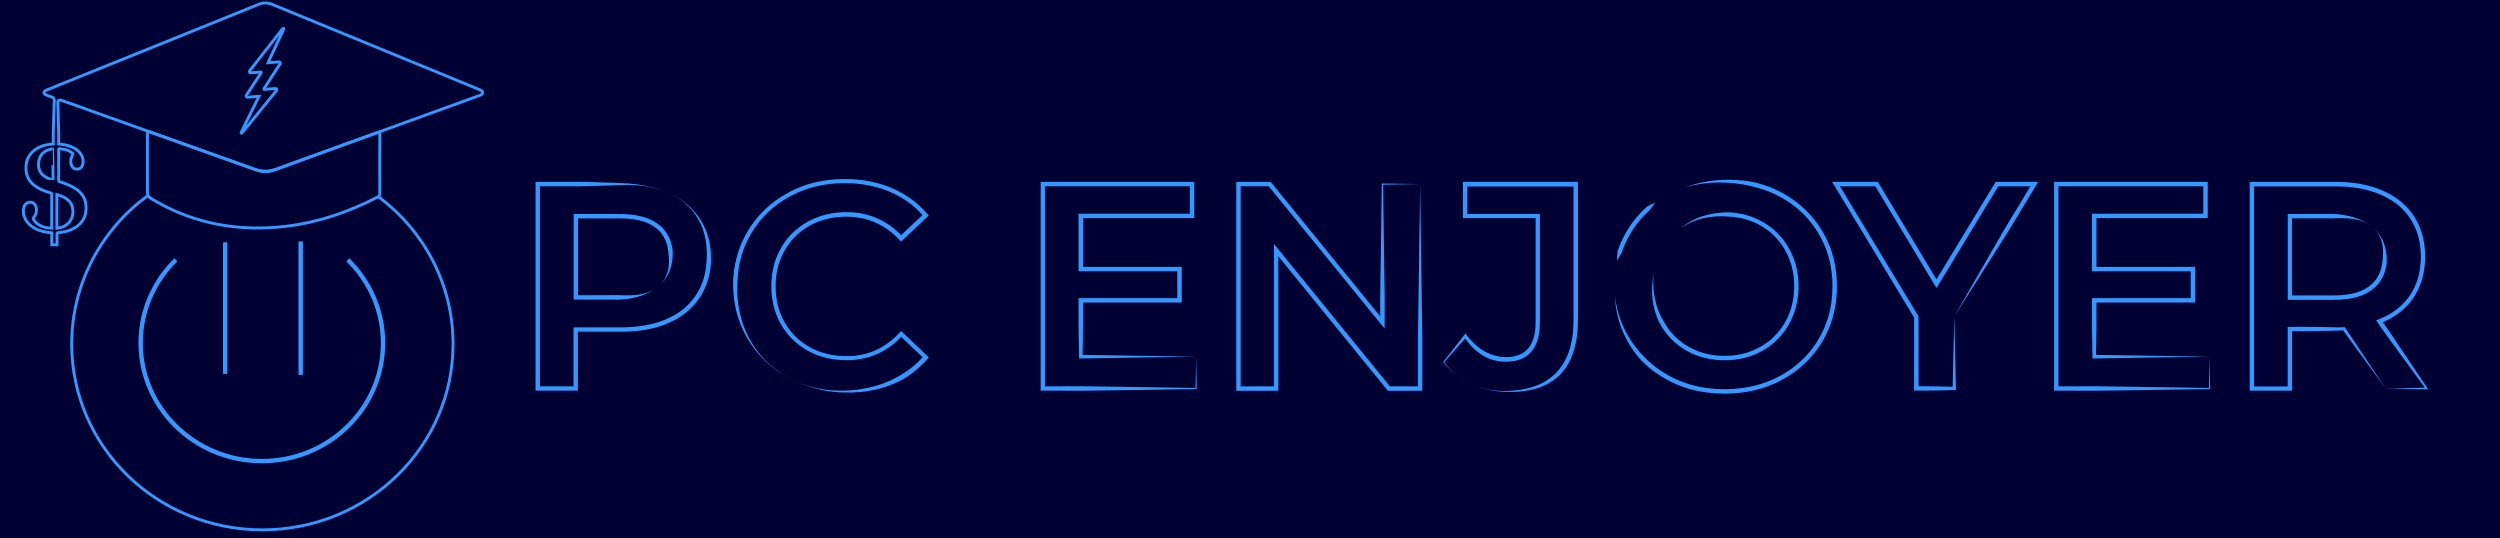 <?xml version="1.0" encoding="utf-8"?>
<!-- Generator: Adobe Illustrator 24.3.0, SVG Export Plug-In . SVG Version: 6.00 Build 0)  -->
<svg version="1.1" id="Слой_1" xmlns="http://www.w3.org/2000/svg" xmlns:xlink="http://www.w3.org/1999/xlink" x="0px" y="0px"
	 viewBox="0 0 3424 737" style="enable-background:new 0 0 3424 737;" xml:space="preserve">
<style type="text/css">
	.st0{fill:#000033;}
	.st1{fill:none;stroke:#3398FF;stroke-width:4;stroke-miterlimit:10;}
	.st2{fill:none;stroke:#FFFFFF;stroke-width:0.25;stroke-miterlimit:10;}
	.st3{fill:none;stroke:#FFFFFF;stroke-miterlimit:10;}
	.st4{fill:none;stroke:#3398FF;stroke-width:6;stroke-miterlimit:10;}
	.st5{fill:#3398FF;}
	.st6{fill:none;}
</style>
<rect x="-17.8" y="-4.3" class="st0" width="3460.4" height="741.5"/>
<path class="st1" d="M316.3,220.3C316.3,220.3,316.3,220.3,316.3,220.3c-0.2,0-0.4,0.1-0.6,0.1"/>
<path class="st1" d="M202.7,267.7L202.7,267.7C139.2,314.1,98.2,388,98.2,471.3c0,140.5,116.9,254.4,261.1,254.4
	s261.2-113.9,261.2-254.4c0-82.3-40.1-155.5-102.4-202"/>
<path class="st1" d="M408,221.3c-0.2,0-0.5-0.1-0.7-0.1"/>
<path class="st2" d="M191.6,470.4"/>
<path class="st2" d="M520.2,470.4"/>
<path class="st2" d="M98.9,470.4"/>
<path class="st2" d="M194.3,470.4"/>
<path class="st3" d="M621.2,471.7"/>
<path class="st3" d="M98.9,471.7"/>
<g>
	<path class="st1" d="M520.2,264.6c0,2.9-1,4.3-3.6,5.6c-39,20-80,34.3-123.9,39.6c-64.6,7.8-125.5-2.6-181.8-35.5
		c-9.1-5.3-9-5.4-9-15.6c0-24.9,0-49.8,0-74.7v-0.4c0-2,2.1-3.4,4-2.7c5.9,2.1,11.5,4,17.2,6.1c41.7,14.9,83.5,29.9,125.2,44.7
		c10.2,3.6,20.4,3.5,30.5-0.2c45.7-16.5,91.3-33.1,137-49.6c0.1,0,0.2-0.1,0.4-0.1c1.9-0.7,4,0.7,4,2.7l0,0
		C520.1,211.2,520,237.9,520.2,264.6z"/>
	<path class="st1" d="M660.1,124.7c-0.8-0.6-1.5-1.2-2.4-1.5c-4.4-1.8-8.8-3.7-13.2-5.5c-28.2-11.7-56.5-23.2-84.7-34.8
		c-62.4-25.6-124.9-51.3-187.3-77c-5.9-2.4-11.9-2.5-17.9-0.1c-23.5,9.5-47,19-70.4,28.5L87.2,113.8c-8.3,3.4-16.7,6.7-24.9,10.2
		c-0.4,0.2-0.8,0.4-1.1,0.7c-1.2,1.2-1.2,3.1,0.1,4.2c0.3,0.3,0.7,0.6,1.1,0.8c2.7,1.2,5.5,2.3,8.4,3.1c2.8,0.8,3.5,2.3,3.5,5
		c-0.5,14.6-0.9,30.5-1.4,45l0.1,14.3c-0.2,0-0.4,0.1-0.5,0.1c-0.2,0-0.5,0-0.6,0.1c-5,0.3-9.9,1.2-14.7,2.9
		c-6.6,2.4-12.1,6.2-16.2,11.8c-4.3,6-5.7,12.7-5.4,19.9c0.2,5.3,1.6,10.3,4.6,14.8c3,4.5,7.1,7.8,11.8,10.5
		c5.6,3.2,11.7,5.5,18,7.2c0.6,0.2,0.8,0.4,0.8,1.1c0,15.4,0,30.8,0,46.2v0.9c-1.6-0.1-3.2-0.3-4.7-0.4c-4.7-0.6-9.1-2-13.1-4.5
		c-3.1-1.9-5.6-4.4-7.2-7.6c-0.4-0.8-0.4-1.4,0.2-2.1c3.8-4.7,4.8-10,3-15.6c-1.6-5.1-7.9-7.1-12.3-4.1c-2.1,1.4-3.3,3.4-4,5.8
		c-1.2,4.3-0.8,8.7,0.6,12.8c1.8,5.3,5.3,9.4,9.8,12.8c6.7,5.1,14.5,7.6,22.8,8.6c1.7,0.2,3.3,0.3,5,0.5v16.5h7.2v-0.8
		c0-5,0-10,0-15c0-0.4,0.1-0.7,0.6-0.7c3.1-0.4,6.2-0.7,9.2-1.3c5.9-1.2,11.4-3.3,16.3-6.6c5.9-4,10.2-9.2,12.3-16
		c1.5-5.1,1.7-10.3,1-15.5c-1-6.9-4.1-12.7-9.4-17.5c-4-3.5-8.7-6.1-13.6-8.3c-4.4-2-8.8-3.6-13.4-5c-0.6-0.2-0.8-0.4-0.8-1
		c0.1-1,0-2,0-3c0-11.1,0-22.1,0.1-33.2c0-1.3,0-2.7,0-4v-3.3c0-0.2,0.5-0.5,0.7-0.5c0.1,0,0.1,0,0.2,0c2.5,0.4,5,0.6,7.5,1.2
		c4.1,0.9,7.7,2.6,10.8,5.4c0.4,0.3,0.4,0.6,0.2,1c-0.6,1.2-1.2,2.3-1.7,3.6c-1.5,3.9-1.7,7.9-0.1,11.8c1.5,3.8,5,5.6,9,4.9
		c3.3-0.6,5.2-2.7,6.1-5.7c1.4-4.8,0.7-9.4-1.8-13.8c-2.3-4-5.7-6.8-9.7-9.1c-5.5-3.1-11.6-4.6-17.9-5.3c-0.8-0.1-1.7-0.2-2.6-0.3
		c-0.3,0-0.5-0.1-0.8-0.1l0.1-14.5c-0.5-13.6-0.8-28.6-1.2-42.2v-0.6c-0.1-2.1,2-3.5,4-2.8c0.1,0.1,0.2,0.1,0.4,0.1
		c40.4,14.4,80.8,28.9,121.2,43.3c49.1,17.5,98.2,35.1,147.3,52.6c7.8,2.8,15.2,2.7,23-0.1c47.5-17.2,94.9-34.5,142.4-51.7h0
		c46.7-16.9,93.3-33.8,140-50.8c1-0.4,1.8-0.9,2.7-1.6C661.4,128,661.5,125.8,660.1,124.7z M65,243.8c-2.7-1.3-5.2-2.9-7.3-5.1
		c-2.7-2.8-4.2-6.2-4.7-9.9c-0.5-4.2-0.2-8.4,1.3-12.4c2.3-5.8,6.6-9.4,12.5-11.3c1.7-0.6,3.5-0.9,5.3-1.4c0.2,0,0.6,42.9,0.6,42.9
		S67.5,245,65,243.8z M80.7,267.3c4.1,1.3,7.9,3.1,11.3,5.7c4.9,3.8,7.4,8.8,7.8,14.9c0.3,4.2-0.3,8.3-2.2,12.2
		c-3.2,6.2-8.4,10-15.3,11.7c-1.4,0.3-2.8,0.5-4.4,0.8v-46.1C78.9,266.8,79.9,267,80.7,267.3z"/>
</g>
<g>
	<path class="st1" d="M388.6,39.5c-0.1,0.4-0.3,0.7-0.4,1.1c-6.8,14.6-13.7,29.2-20.5,43.8c-0.2,0.4-0.4,0.9-0.6,1.5
		c1.3-0.1,2.3-0.1,3.4-0.2c3.1-0.3,6.3-0.5,9.4-0.8c0.6,0,1.2-0.2,1.7-0.1c0.5,0,1.1,0.1,1.5,0.4c0.8,0.4,1,1.3,0.6,2.1
		c-0.2,0.3-0.4,0.6-0.6,0.9c-7,10.8-14,21.7-21.1,32.5c-0.2,0.2-0.3,0.5-0.5,0.7c-0.4,0.7-0.2,1.1,0.6,1c1.6-0.1,3.2-0.2,4.9-0.4
		c3.2-0.3,6.4-0.5,9.6-0.8c0.1,0,0.1,0,0.2,0c0.9-0.1,1.7,0.1,2.1,1c0.4,0.8,0,1.5-0.5,2.1c-7.9,9.7-15.8,19.4-23.6,29.1
		c-7.6,9.3-15.2,18.7-22.8,28c-0.2,0.3-0.4,0.6-0.7,0.8c-0.2,0.1-0.6,0.2-0.9,0.1c-0.4-0.1-0.4-0.5-0.2-0.8c0.1-0.3,0.2-0.5,0.4-0.8
		c7.8-15.9,15.7-31.7,23.5-47.6c0.2-0.4,0.3-0.7,0.6-1.2c-0.5,0-0.9,0-1.2,0c-3.8,0.3-7.6,0.6-11.5,1c-0.9,0.1-1.8,0.2-2.7,0.2
		c-0.5,0-1.1-0.2-1.6-0.5c-0.6-0.4-0.8-1.1-0.5-1.8c0.2-0.3,0.4-0.7,0.6-1c6.5-9.8,13-19.7,19.4-29.5c0.1-0.2,0.3-0.3,0.3-0.5
		c0.1-0.3,0.3-0.7,0.2-0.9c-0.2-0.2-0.6-0.3-1-0.3c-1,0-2.1,0.2-3.1,0.3c-3.2,0.3-6.4,0.5-9.6,0.8c-0.2,0-0.4,0-0.6,0
		c-0.7,0-1.3-0.3-1.7-1c-0.4-0.7-0.2-1.3,0.3-1.9c2.3-3,4.7-5.9,7-8.9c12.6-16,25.2-32.1,37.7-48.1c0.2-0.3,0.5-0.6,0.8-0.9
		c0.2-0.1,0.6-0.2,0.8-0.1C388.6,38.9,388.7,39.3,388.6,39.5z"/>
</g>
<path class="st4" d="M476.3,355.8c29.8,29.2,48.3,69.5,48.3,114c0,89.3-74.3,161.7-165.9,161.7S192.6,559,192.6,469.8
	c0-44.4,18.5-84.8,48.3-114"/>
<line class="st4" x1="308.4" y1="331.9" x2="308.4" y2="512.2"/>
<line class="st4" x1="411.8" y1="330.6" x2="411.8" y2="513.5"/>
<g>
	<g>
		<g>
			<path class="st5" d="M915.2,264.1c13.3,5.8,25.6,14.2,35.4,25.2c9.8,10.9,16.8,24.5,20.3,38.9c1.8,7.2,2.7,14.7,2.9,22.1
				c0.3,7.4-0.1,14.9-1.6,22.3c-1.4,7.4-3.5,14.6-6.5,21.5c-3.1,6.9-6.9,13.4-11.6,19.3c-4.6,5.9-10.1,11.2-16,15.9
				c-6,4.6-12.4,8.4-19.2,11.6c-13.5,6.4-28.1,10.2-42.8,12c-7.3,0.9-14.7,1.4-22.1,1.4l-21.9,0h-43.6l3-3v80.8v3h-3h-52h-3v-3v-280
				v-3l3,0l45,0l11.3-0.1c3.8,0,7.5,0.1,11.3,0.2l11.3,0.3l11.3,0.4l22.5,0.8c7.5,0.2,15.1,0.7,22.6,1.7
				C886.7,254.4,901.5,257.9,915.2,264.1z M915.2,264.1c-13.8-6.1-28.6-9.3-43.6-10.4c-3.7-0.3-7.5-0.4-11.2-0.4
				c-3.7,0-7.5,0.1-11.2,0.2l-22.5,0.8l-11.3,0.4l-11.3,0.3c-3.8,0.1-7.5,0.2-11.3,0.2l-11.3-0.1l-45,0l3-3v280l-3-3h52l-3,3v-80.8
				v-3h3h43.6l21.8,0c7.2-0.1,14.3-0.5,21.4-1.4c14.2-1.8,28.1-5.4,40.9-11.4c6.4-3,12.5-6.7,18.1-11c5.6-4.3,10.6-9.3,14.9-14.8
				c4.3-5.5,7.9-11.6,10.8-18c2.8-6.4,4.9-13.2,6.1-20.2c2.3-13.9,2.8-28.4,0.4-42.4c-1.2-7-3.2-13.9-6-20.5c-1.4-3.3-3-6.5-4.9-9.6
				c-1.9-3.1-3.9-6.1-6.1-8.9c-4.5-5.7-9.8-10.7-15.6-15.1C928.2,270.6,921.8,267.1,915.2,264.1z"/>
			<path class="st5" d="M901,392.9c3.3-2.8,6.3-6,8.6-9.7c2.3-3.6,3.9-7.7,5-11.8c2.1-8.3,1.9-16.9,0.9-25.1
				c-0.6-4.1-1-8.2-2.2-12.1c-1.2-3.9-2.9-7.6-5-11.1c-4.3-6.9-10.7-12.3-18-16c-7.3-3.7-15.6-5.8-23.9-6.9c-4.2-0.5-8.4-0.9-12.7-1
				c-4.2-0.1-8.6-0.1-12.9-0.1h-52.1l3-3v111.2l-3-3h28.9h14.4c4.8,0,9.6,0,14.4-0.1c2.4,0,4.8,0.1,7.1,0.2c2.4,0,4.7,0.1,7.1,0.1
				c4.7-0.1,9.5-0.3,14.2-1c4.7-0.7,9.4-1.8,13.9-3.5C893,398.3,897.3,395.9,901,392.9z M901,392.9c-7.5,6.1-16.4,10.2-25.7,13.1
				c-9.3,2.8-19.3,4.3-28.9,4.4c-4.8-0.1-9.6-0.1-14.4-0.1h-14.4h-28.9h-3v-3V296.1v-3h3h52.1c4.3,0,8.6,0,13.1,0.1
				c4.4,0.1,8.9,0.5,13.3,1c8.8,1.2,17.7,3.4,25.8,7.5c8.1,4.1,15.5,10.3,20.4,18.1c2.5,3.9,4.4,8.2,5.7,12.6
				c1.3,4.4,2.3,8.9,2.3,13.4c0.2,9-1.3,18.1-4.7,26.3C913.2,380.3,907.7,387.4,901,392.9z"/>
		</g>
	</g>
	<g>
		<g>
			<path class="st5" d="M1080,517.5c-9.3-5.1-18.2-11.1-26.2-18c-8-6.9-15.4-14.7-21.7-23.3c-6.4-8.6-11.8-17.9-16.1-27.7
				c-4.3-9.8-7.4-20.2-9.4-30.8c-1.9-10.6-2.7-21.4-2.5-32.2l0.2-4l0.3-4c0.3-2.7,0.5-5.4,0.9-8.1c0.8-5.4,1.8-10.7,3.2-15.9
				c5.3-21,15.8-40.7,29.9-57.1c7.1-8.2,15.2-15.5,23.9-21.9c4.4-3.2,9-6.1,13.7-8.8c4.7-2.7,9.5-5.1,14.5-7.3
				c19.8-8.7,41.5-12.9,63.1-13.2c21.5-0.4,43.3,2.8,63.5,10.7c10.1,3.9,19.8,9,28.7,15.3c8.9,6.2,17,13.6,24.1,21.8l1.9,2.2l-2.1,2
				l-33.6,31.6l-2.2,2.1l-2.1-2.2c-6.7-7.2-14.2-13.6-22.6-18.5c-4.2-2.5-8.5-4.7-13.1-6.5l-1.7-0.7l-1.7-0.6
				c-1.2-0.4-2.3-0.8-3.5-1.2c-2.3-0.7-4.7-1.4-7.1-1.9c-2.4-0.6-4.8-0.9-7.2-1.4c-2.4-0.3-4.8-0.7-7.3-0.8
				c-1.2-0.1-2.4-0.2-3.7-0.2l-3.7-0.1c-2.5-0.1-4.9,0-7.4,0.1c-9.8,0.5-19.5,2.2-28.8,5.4c-9.2,3.1-18,7.8-25.8,13.6
				c-3.9,2.9-7.6,6.1-10.9,9.7c-3.4,3.5-6.4,7.3-9.1,11.4c-5.5,8.1-9.6,17-12.3,26.4c-2.7,9.4-3.9,19.2-3.8,29
				c0,9.8,1.2,19.6,3.9,29c2.7,9.4,6.8,18.3,12.4,26.4c5.5,8.1,12.3,15.2,20.1,21c7.8,5.8,16.6,10.4,25.8,13.5
				c9.2,3.1,19,4.9,28.8,5.3c2.4,0.1,4.9,0.2,7.4,0.1l3.7-0.1c1.2-0.1,2.4-0.2,3.7-0.2l1.8-0.1l1.8-0.2c1.2-0.2,2.4-0.3,3.6-0.5
				c2.4-0.4,4.8-0.8,7.2-1.4c2.4-0.5,4.7-1.2,7.1-1.9c1.2-0.4,2.3-0.8,3.5-1.2c1.2-0.4,2.3-0.8,3.4-1.3c1.1-0.5,2.3-0.9,3.4-1.4
				l3.3-1.6c1.1-0.5,2.1-1.2,3.2-1.7l1.6-0.9l1.6-1c8.4-5,15.8-11.5,22.5-18.7l2.1-2.2l2.2,2.1l33.6,32l2.1,2l-1.9,2.2
				c-11.4,13.1-25.3,24.3-41.1,31.7c-15.7,7.5-32.7,11.8-49.8,13.5c-8.6,0.8-17.1,1-25.7,0.7c-8.6-0.3-17.1-1.3-25.5-2.8
				C1111.3,531.3,1095,525.6,1080,517.5z M1080,517.5c7.5,4,15.3,7.5,23.4,10.1c8.1,2.6,16.4,4.6,24.8,5.8c4.2,0.6,8.4,1,12.6,1.3
				c4.2,0.2,8.5,0.4,12.7,0.3c8.5-0.1,16.9-0.7,25.2-2c16.7-2.5,32.9-7.5,47.7-15.3c3.7-1.9,7.3-4,10.8-6.3
				c3.5-2.2,6.9-4.6,10.2-7.1c6.6-5,12.6-10.8,18.1-17.1l0.2,4.1l-33.6-32l4.3-0.1c-7,7.6-14.9,14.4-23.8,19.8l-1.7,1l-1.7,0.9
				c-1.1,0.6-2.3,1.3-3.4,1.8l-3.5,1.7c-1.2,0.6-2.4,1-3.6,1.5c-1.2,0.5-2.4,1-3.6,1.4c-1.2,0.4-2.4,0.9-3.7,1.3
				c-2.5,0.7-5,1.5-7.5,2c-2.5,0.6-5.1,1-7.6,1.5c-1.3,0.2-2.6,0.3-3.9,0.5l-1.9,0.2l-1.9,0.1c-1.3,0.1-2.6,0.2-3.9,0.3l-3.9,0.1
				c-2.6,0.1-5.2,0-7.7-0.1c-10.3-0.5-20.6-2.3-30.4-5.6c-9.8-3.3-19.1-8.2-27.5-14.4c-8.3-6.2-15.7-13.8-21.5-22.4
				c-5.9-8.6-10.3-18.1-13.2-28.1c-2.8-10-4.1-20.4-4.1-30.7c0-10.3,1.3-20.7,4.1-30.7c2.8-10,7.3-19.5,13.1-28.1
				c2.9-4.3,6.2-8.4,9.8-12.1c3.6-3.8,7.5-7.2,11.7-10.3c8.3-6.2,17.6-11.1,27.4-14.4c9.8-3.3,20.1-5.2,30.4-5.7
				c2.6-0.1,5.1-0.2,7.7-0.1l3.9,0.1c1.3,0,2.6,0.2,3.9,0.2c2.6,0.1,5.1,0.5,7.7,0.8c2.5,0.5,5.1,0.8,7.6,1.5c2.5,0.5,5,1.3,7.5,2
				c1.2,0.4,2.5,0.8,3.7,1.2l1.8,0.6l1.8,0.7c4.8,1.9,9.5,4.3,13.9,6.9c8.9,5.3,16.9,12.1,23.9,19.6l-4.3-0.1l33.6-31.6l-0.2,4.1
				c-6.8-7.9-14.5-14.9-23-20.8c-8.5-5.9-17.7-10.8-27.4-14.6c-19.4-7.6-40.4-10.7-61.2-10.3c-20.9,0.3-41.7,4.3-60.8,12.7
				c-4.8,2.1-9.4,4.4-13.9,7c-4.5,2.6-8.9,5.4-13.1,8.4c-8.4,6.1-16.1,13.1-22.9,21c-13.6,15.7-23.6,34.5-28.7,54.7
				c-2.6,10.1-3.8,20.4-4.4,30.8c-0.3,5.2-0.4,10.4-0.2,15.6c0.2,5.2,0.6,10.4,1.3,15.6c1.4,10.3,3.9,20.6,7.6,30.4
				c1.8,4.9,4,9.7,6.4,14.4c2.4,4.7,5.1,9.2,8.1,13.6c5.9,8.8,12.9,16.8,20.8,23.9c1,0.9,2,1.8,3,2.6l3.1,2.5
				c2.1,1.6,4.2,3.2,6.4,4.7C1070.9,512.1,1075.4,514.9,1080,517.5z"/>
		</g>
	</g>
	<g>
		<g>
			<path class="st5" d="M1638.2,488.5c0.2,14.3,0.5,28.9,0.8,43.6l0,0.8l-0.8,0l-105,1.6c-17.5,0.2-35,0.5-52.5,0.7l-26.2-0.1
				l-26.2,0h-3v-3v-280v-3h3h204.4h3v3v43.6v3h-3h-152.4l3-3v72.8l-3-3h135.2h3v3v42.8v3h-3h-135.2l3-3l0,19.3
				c0,6.4,0.1,12.9,0,19.3l-0.6,38.6l-2.5-2.5L1638.2,488.5z M1638.2,488.5l-79.5,1.2l-78.5,1.3l-2.4,0l0-2.5l-0.6-38.6
				c-0.1-6.4,0-12.9,0-19.3l0-19.3l0-3h3h135.2l-3,3v-42.8l3,3h-135.2h-3v-3v-72.8v-3h3h152.4l-3,3v-43.6l3,3h-204.4l3-3v280l-3-3
				l26.2,0l26.2-0.1c17.5,0.1,35,0.5,52.5,0.7l105,1.6l-0.8,0.8C1637.7,517.8,1638,503.2,1638.2,488.5z"/>
		</g>
	</g>
	<g>
		<g>
			<path class="st5" d="M1945,252.1l2,139.2l0.5,35.1c0.2,11.7,0.4,23.4,0.5,35.2l0,70.6l0,3h-3h-42.8h-1.4l-0.9-1.1l-154.4-189.6
				l5.3-1.9v189.6v3h-3h-51.6h-3v-3v-280v-3h3h42.8h1.4l0.9,1.1l154.4,189.6l-5.3,1.9l-0.1-23.7c0-7.9,0.1-15.8,0.2-23.7l0.7-47.4
				l1.3-94.8l0-0.9l0.9,0C1910.8,251.5,1928,251.9,1945,252.1z M1945,252.1c-17.4,0.2-34.6,0.6-51.6,0.9l0.9-0.9l1.3,94.8l0.7,47.4
				c0.1,7.9,0.2,15.8,0.2,23.7l-0.1,23.7l0,8.4l-5.3-6.5L1736.7,254l2.3,1.1h-42.8l3-3v280l-3-3h51.6l-3,3V342.5v-8.4l5.3,6.5
				l154.4,189.6l-2.3-1.1h42.8l-3,3l0-69.4c0.1-11.6,0.3-23.2,0.5-34.8l0.5-34.9L1945,252.1z"/>
		</g>
	</g>
	<g>
		<g>
			<path class="st5" d="M2014.4,525.5c-3.6-1.7-7.2-3.6-10.6-5.6c-3.4-2.1-6.7-4.4-9.9-6.8c-3.2-2.5-6.2-5.1-9-8
				c-2.9-2.8-5.5-5.8-8-9l-0.3-0.4l0.3-0.4l7.2-9.1l7.1-9.1l14.2-18.3l1.6-2l1.6,2.1c3.6,4.7,7.6,9.1,11.9,13c4.3,3.9,9,7.4,14.1,10
				c5.1,2.7,10.4,4.7,16,5.9c5.6,1.3,11.4,1.5,17.1,1.1c5.7-0.5,11.3-1.8,16.2-4.4c4.9-2.5,8.9-6.4,11.9-11.2
				c2.9-4.7,4.8-10.2,5.9-15.8c1.1-5.7,1.5-11.5,1.5-17.4V295.7l3,3h-99.6h-3v-3v-43.6v-3h3h151.6h3v3v98.2v49.1v24.5v12.3
				c0,4.1-0.1,8.3-0.3,12.4c-0.5,8.3-1.5,16.6-3.5,24.8c-2,8.2-4.8,16.2-8.9,23.7c-3.9,7.5-9.5,14.2-15.9,19.8
				c-3.2,2.8-6.7,5.2-10.3,7.4l-2.8,1.5l-1.4,0.8l-1.4,0.7c-1,0.4-1.9,0.9-2.9,1.3l-2.9,1.2c-1,0.4-2,0.7-2.9,1.1c-1,0.3-2,0.7-3,1
				c-2,0.6-4,1.2-6,1.6l-3,0.7l-3.1,0.6c-2,0.4-4.1,0.6-6.1,0.9c-8.2,1.1-16.5,1.2-24.7,1c-4.1-0.1-8.2-0.5-12.3-1
				c-4.1-0.5-8.1-1.2-12.1-2.2C2029.6,531.6,2021.8,529,2014.4,525.5z M2014.4,525.5c14.8,6.9,31.3,10.2,47.6,10
				c8.1-0.2,16.3-0.8,24.2-2.3c2-0.4,4-0.8,5.9-1.3l2.9-0.7l2.9-0.9c1.9-0.5,3.8-1.3,5.7-1.9c0.9-0.4,1.9-0.8,2.8-1.1
				c0.9-0.4,1.9-0.8,2.7-1.2l2.7-1.3c0.9-0.5,1.7-0.9,2.6-1.4l1.3-0.7l1.3-0.8l2.5-1.6c3.3-2.2,6.4-4.6,9.3-7.3
				c0.7-0.7,1.4-1.4,2.1-2.1c0.7-0.7,1.4-1.4,2-2.1l1.9-2.2l1.8-2.3c2.4-3.1,4.6-6.4,6.4-9.8c3.9-6.9,6.5-14.4,8.4-22.1
				c1.9-7.7,2.9-15.7,3.4-23.7c0.2-4,0.3-8,0.3-12.1v-12.3v-24.5v-49.1v-98.2l3,3h-151.6l3-3v43.6l-3-3h99.6h3v3v144.5
				c0,6.1-0.4,12.4-1.6,18.5c-1.2,6.1-3.3,12.3-6.7,17.8c-3.4,5.5-8.3,10.3-14.1,13.3c-5.8,3.1-12.2,4.5-18.5,5
				c-3.1,0.3-6.3,0.2-9.4,0.1c-1.6-0.1-3.1-0.3-4.7-0.4c-1.6-0.3-3.1-0.4-4.7-0.8c-1.5-0.4-3.1-0.6-4.6-1.1l-2.3-0.7
				c-0.8-0.2-1.5-0.5-2.2-0.8c-0.7-0.3-1.5-0.5-2.2-0.9l-2.1-1c-1.5-0.6-2.8-1.4-4.2-2.2c-5.5-3.2-10.4-7.1-14.8-11.5
				c-4.4-4.4-8.2-9.2-11.7-14.3l3.2,0.1l-15.4,17.3l-7.7,8.7l-7.6,8.7l0-0.8c2.3,3.2,4.8,6.3,7.5,9.3c2.7,2.9,5.6,5.6,8.7,8.2
				C2000.3,517.9,2007.2,522.1,2014.4,525.5z"/>
		</g>
	</g>
	<g>
		<g>
			<path class="st5" d="M2214.9,357c-0.1-1.1-0.1-2.1-0.1-3.2c0-1,0-2.1,0.1-3.2c0.1-2.1,0.2-4.2,0.5-6.3c1.3-3.9,2.8-7.8,4.4-11.6
				c3.3-7.6,7.2-14.9,11.8-21.8c4.5-6.9,9.7-13.4,15.3-19.4c2.8-3,5.8-5.9,8.9-8.6c3.7-2.1,7.4-3.9,11.4-5.4
				c-2.5,3.4-5.1,6.6-7.4,9.9c-3,2.6-5.8,5.4-8.5,8.2c-5.4,5.7-10.3,12-14.7,18.6c-4.3,6.6-8.1,13.6-11.3,20.8
				c-1.6,3.6-3,7.3-4.2,11.1L2214.9,357z"/>
			<path class="st5" d="M2307.6,256.7c7.2-2.8,14.7-5,22.3-6.6c7.6-1.6,15.3-2.8,23.1-3.4c3.9-0.3,7.8-0.5,11.7-0.5
				c2-0.1,3.9,0,5.9,0c2,0,3.9,0.1,5.9,0.2c7.8,0.4,15.6,1.2,23.4,2.7l2.9,0.6c1,0.2,1.9,0.5,2.9,0.7c1.9,0.5,3.8,1,5.7,1.6
				c3.8,1.1,7.5,2.4,11.2,3.8c7.4,2.8,14.5,6.2,21.3,10.1c13.7,7.8,26.2,17.8,36.6,29.7c5.2,5.9,9.9,12.3,14.1,19
				c4.2,6.7,7.8,13.8,10.7,21.1c6,14.6,9.2,30.3,10.2,46c0.9,15.7-0.1,31.5-3.8,46.9c-1.8,7.7-4.3,15.2-7.4,22.5
				c-3.1,7.3-6.8,14.2-11.1,20.9c-4.3,6.6-9.1,12.9-14.4,18.7c-5.3,5.8-11.2,11.2-17.4,16c-12.5,9.6-26.4,17.3-41.3,22.7
				c-14.8,5.4-30.4,8.4-46.1,9.4c-15.7,1-31.4,0.1-46.9-2.9c-15.4-3-30.5-8.4-44.3-16c-13.8-7.6-26.6-17.2-37.2-28.9
				c-10.3-12-18.6-25.6-24.3-40.1c-2.9-7.3-5.1-14.8-6.7-22.4c-1.6-7.6-2.5-15.3-2.8-23.1c1.8,15.3,6,30.3,12.5,44.2
				c6.5,13.8,15.3,26.5,25.8,37.3c2.7,2.7,5.2,5.4,8,8c2.7,2.6,5.7,5,8.6,7.3c6,4.6,12.4,8.7,19,12.4c13.3,7.2,27.7,12.4,42.6,15.3
				c14.9,2.9,30.2,3.8,45.4,2.8c15.2-1,30.2-3.8,44.4-9c14.2-5.1,27.7-12.5,39.6-21.8c6-4.7,11.5-9.8,16.6-15.3
				c5.1-5.6,9.7-11.6,13.8-17.9c4.1-6.4,7.6-13,10.6-20c3-6.9,5.3-14.2,7.1-21.5c3.5-14.7,4.5-30,3.7-45.1
				c-1-15.1-4.1-30.1-9.8-44.1c-2.8-7-6.3-13.8-10.3-20.2c-4-6.4-8.5-12.5-13.5-18.2c-9.9-11.4-21.9-20.9-35.1-28.4
				c-6.6-3.8-13.4-7-20.5-9.7c-3.5-1.3-7.1-2.6-10.8-3.6l-2.7-0.8l-2.8-0.7c-1.8-0.5-3.7-0.9-5.5-1.4c-14.7-3.7-30-5.1-45.3-5
				C2337.8,250.1,2322.4,252.3,2307.6,256.7z"/>
			<path class="st5" d="M2302.4,312.1c4.4-3.6,9.3-6.7,14.3-9.5c5.1-2.7,10.4-5,16-6.7c5.5-1.8,11.2-3,17-3.9
				c5.8-0.8,11.6-1.2,17.5-1.2c2.9,0,5.8,0.3,8.8,0.7c2.9,0.4,5.8,0.8,8.7,1.4c5.8,1.1,11.4,2.8,16.9,5
				c10.9,4.3,21.1,10.5,29.8,18.5c17.4,15.9,28.4,38.4,31.1,61.7c1.3,11.6,1.1,23.4-1.1,35c-2.2,11.5-6.3,22.8-12.3,32.8
				c-3,5.1-6.5,9.8-10.3,14.3c-3.9,4.4-8.2,8.5-12.8,12.1c-9.3,7.3-19.9,12.8-31.1,16.3c-5.6,1.7-11.4,3-17.2,3.8
				c-5.8,0.8-11.7,1.1-17.5,1c-11.7-0.1-23.4-2-34.5-5.9c-11.1-3.9-21.5-9.8-30.5-17.4c-9-7.6-16.5-17-22.1-27.3
				c-5.3-10.5-8.5-22-9.8-33.5c-0.6-5.8-0.8-11.5-0.5-17.3c0.3-5.7,1-11.5,2.1-17c-0.6,5.7-0.7,11.4-0.4,17c0.3,5.7,0.9,11.3,2,16.8
				c2.2,11,6.1,21.6,11.9,31.1c1.4,2.4,2.8,4.8,4.3,7.1c1.5,2.3,3.2,4.5,4.9,6.7c3.5,4.3,7.3,8.3,11.5,11.8
				c8.4,7.1,18.2,12.6,28.6,16.3c10.4,3.7,21.5,5.5,32.6,5.6c5.6,0.1,11.1-0.2,16.6-1c5.5-0.7,10.9-1.9,16.2-3.6
				c10.5-3.3,20.5-8.5,29.2-15.3c4.4-3.4,8.4-7.2,12-11.3c3.6-4.2,6.9-8.7,9.7-13.4c5.7-9.5,9.6-20,11.6-30.9
				c2-10.9,2.3-22.2,1-33.2c-1.3-11-4.4-21.8-9.4-31.7c-4.9-9.9-11.6-18.9-19.8-26.4c-8.1-7.5-17.7-13.3-28-17.4
				c-10.3-4.1-21.3-6.2-32.4-6.6c-11.1-0.9-22.4-0.3-33.3,2.1c-5.5,1.2-10.9,3-16.1,5.1C2312.2,306.3,2307.2,308.9,2302.4,312.1z"/>
		</g>
	</g>
	<g>
		<g>
			<path class="st5" d="M2676.6,433.3l1.2,49.6l1.1,49.2l0,2.2l-2.3,0l-26,0.5l-13,0.2c-4.3,0.1-8.7,0-13,0l-3.1,0l0-3
				c0.1-16.3,0-32.7,0.1-49v-49l0.4,1.6l-110-182l-2.8-4.6h5.3h55.6h1.7l0.9,1.5l82,136.4l-5.1,0l82.8-136.4l0.9-1.4h1.7h51.2h5.3
				l-2.8,4.6l-27.3,45.1c-8.8,15.2-18.5,29.9-27.9,44.9l-28.4,44.8L2676.6,433.3z M2676.6,433.3l26.2-45.7l26.4-45.8
				c8.9-15.3,17.5-30.7,26.9-45.7l27.5-45.5l2.6,4.6H2735l2.6-1.4l-82.8,136.4l-2.6,4.2l-2.6-4.3l-82-136.4l2.6,1.5h-55.6l2.6-4.6
				l110,182l0.4,0.7v0.8v49c0,16.3-0.1,32.7,0.1,49l-3.1-3.1c4.3,0,8.7,0,13,0l13,0.2l26,0.5l-2.3,2.3l1.1-49.6L2676.6,433.3z"/>
		</g>
	</g>
	<g>
		<g>
			<path class="st5" d="M3026.2,488.5c0.2,14.3,0.5,28.9,0.8,43.6l0,0.8l-0.8,0l-105,1.6c-17.5,0.2-35,0.5-52.5,0.7l-26.2-0.1
				l-26.2,0h-3v-3v-280v-3h3h204.4h3v3v43.6v3h-3h-152.4l3-3v72.8l-3-3h135.2h3v3v42.8v3h-3h-135.2l3-3l0,19.3
				c0,6.4,0.1,12.9,0,19.3l-0.6,38.6l-2.5-2.5L3026.2,488.5z M3026.2,488.5l-79.5,1.2l-78.5,1.3l-2.4,0l0-2.5l-0.6-38.6
				c-0.1-6.4,0-12.9,0-19.3l0-19.3l0-3h3h135.2l-3,3v-42.8l3,3h-135.2h-3v-3v-72.8v-3h3h152.4l-3,3v-43.6l3,3h-204.4l3-3v280l-3-3
				l26.2,0l26.2-0.1c17.5,0.1,35,0.5,52.5,0.7l105,1.6l-0.8,0.8C3025.7,517.8,3026,503.2,3026.2,488.5z"/>
		</g>
	</g>
	<g>
		<g>
			<path class="st5" d="M3267.4,532.1L3238,492l-14.8-20.2l-14.8-20.4l2,0.9c-6.4,0.7-12.6,0.6-18.7,0.8l-18.5,0.3
				c-6.2,0.1-12.3,0.2-18.5,0.2l-18.5-0.1l3-3v81.6v3h-3h-52h-3v-3v-280v-3h3h101.2h12.6c4.2,0,8.5,0.1,12.8,0.3
				c4.3,0.2,8.5,0.6,12.8,1.1c4.3,0.5,8.5,1.2,12.7,2.1c16.8,3.4,33.3,9.8,47.4,20c7,5.1,13.4,11.2,18.7,18.2
				c5.3,6.9,9.6,14.6,12.6,22.8c3.1,8.2,5,16.7,5.8,25.3c0.9,8.6,0.9,17.3-0.1,25.9c-0.9,8.6-2.9,17.2-6,25.3
				c-3.1,8.1-7.5,15.8-12.9,22.7c-5.4,6.9-11.8,12.9-18.9,17.9c-7.1,5-14.9,9-22.9,12.1l1.4-4.5c5.4,7.6,10.9,15.3,16,23.1
				l15.6,23.3l31.3,46.6l1.3,2l-2.4-0.1l-28.2-0.6L3267.4,532.1z M3267.4,532.1l56-1.2l-1,2l-33.1-45.4l-16.6-22.7
				c-5.6-7.5-10.9-15.3-16.2-22.9l-2.2-3.1l3.5-1.4c7.6-3,15-6.8,21.7-11.5c6.7-4.7,12.7-10.3,17.7-16.7c5-6.4,9.1-13.6,12-21.1
				c2.9-7.6,4.8-15.6,5.7-23.8c0.9-8.1,0.9-16.5,0.1-24.6c-0.8-8.2-2.6-16.2-5.5-23.8c-5.7-15.3-16-28.7-29.3-38.2
				c-13.2-9.6-28.9-15.7-45.1-19c-4-0.8-8.1-1.5-12.2-2c-4.1-0.5-8.2-0.9-12.4-1.1c-4.2-0.2-8.3-0.3-12.5-0.3h-12.6h-101.2l3-3v280
				l-3-3h52l-3,3v-81.6v-3l3,0l18.5-0.1c6.2,0,12.3,0.1,18.5,0.2l18.5,0.3c6.2,0.1,12.4,0.4,18.2,0l1.4-0.1l0.7,1l27.6,41.4
				L3267.4,532.1z"/>
			<path class="st5" d="M3248.6,310.5c-3.7-3-8-5.4-12.4-7.2c-4.5-1.7-9.2-2.8-13.9-3.5c-4.7-0.7-9.5-0.9-14.2-1
				c-2.4,0-4.7,0-7.1,0.1c-2.4,0.1-4.7,0.2-7.1,0.2c-4.8-0.1-9.6-0.1-14.4-0.1H3165h-28.9l3-3v111.6l-3-3h52.1c4.3,0,8.7,0,12.9-0.1
				c4.2-0.1,8.5-0.5,12.7-1c8.4-1.1,16.6-3.2,23.9-7c7.3-3.8,13.7-9.2,18-16.1c2.2-3.4,3.8-7.2,5-11.1c0.3-1,0.5-2,0.8-3
				c0.2-1,0.4-2,0.6-3c0.3-2,0.7-4.1,1-6.1c1-8.3,1.2-16.9-0.9-25.2c-1-4.1-2.7-8.2-5-11.8C3254.9,316.5,3251.9,313.3,3248.6,310.5z
				 M3248.6,310.5c6.7,5.5,12.2,12.6,15.6,20.8c3.4,8.2,4.9,17.3,4.7,26.3c0,4.5-1,9-2.3,13.4c-1.3,4.4-3.2,8.7-5.7,12.6
				c-4.9,7.9-12.2,14.1-20.3,18.3c-8.1,4.2-17,6.5-25.8,7.6c-4.4,0.6-8.9,0.9-13.3,1.1c-4.5,0.1-8.8,0.1-13.1,0.1h-52.1h-3v-3V296.1
				v-3h3h28.9h14.4c4.8,0,9.6,0,14.4-0.1c1.2,0,2.4,0,3.6,0.1l3.7,0.2l3.7,0.4c1.2,0.1,2.4,0.3,3.7,0.5c4.9,0.7,9.7,1.8,14.3,3.2
				C3232.2,300.2,3241.1,304.5,3248.6,310.5z"/>
		</g>
	</g>
</g>
<g>
	<path class="st6" d="M2294.2,223.2"/>
</g>
<g>
	<path class="st6" d="M2361.8,392.1"/>
</g>
<g>
	<path class="st6" d="M2184.9,407.7"/>
</g>
<g>
	<path class="st6" d="M2361.8,392.1"/>
</g>
<g>
	<path class="st6" d="M2361.8,392.1"/>
</g>
<g>
	<path class="st6" d="M2250.1,241.6"/>
</g>
<g>
	<path class="st6" d="M2162.4,357"/>
</g>
<g>
	<path class="st6" d="M2361.8,392.1"/>
</g>
</svg>

